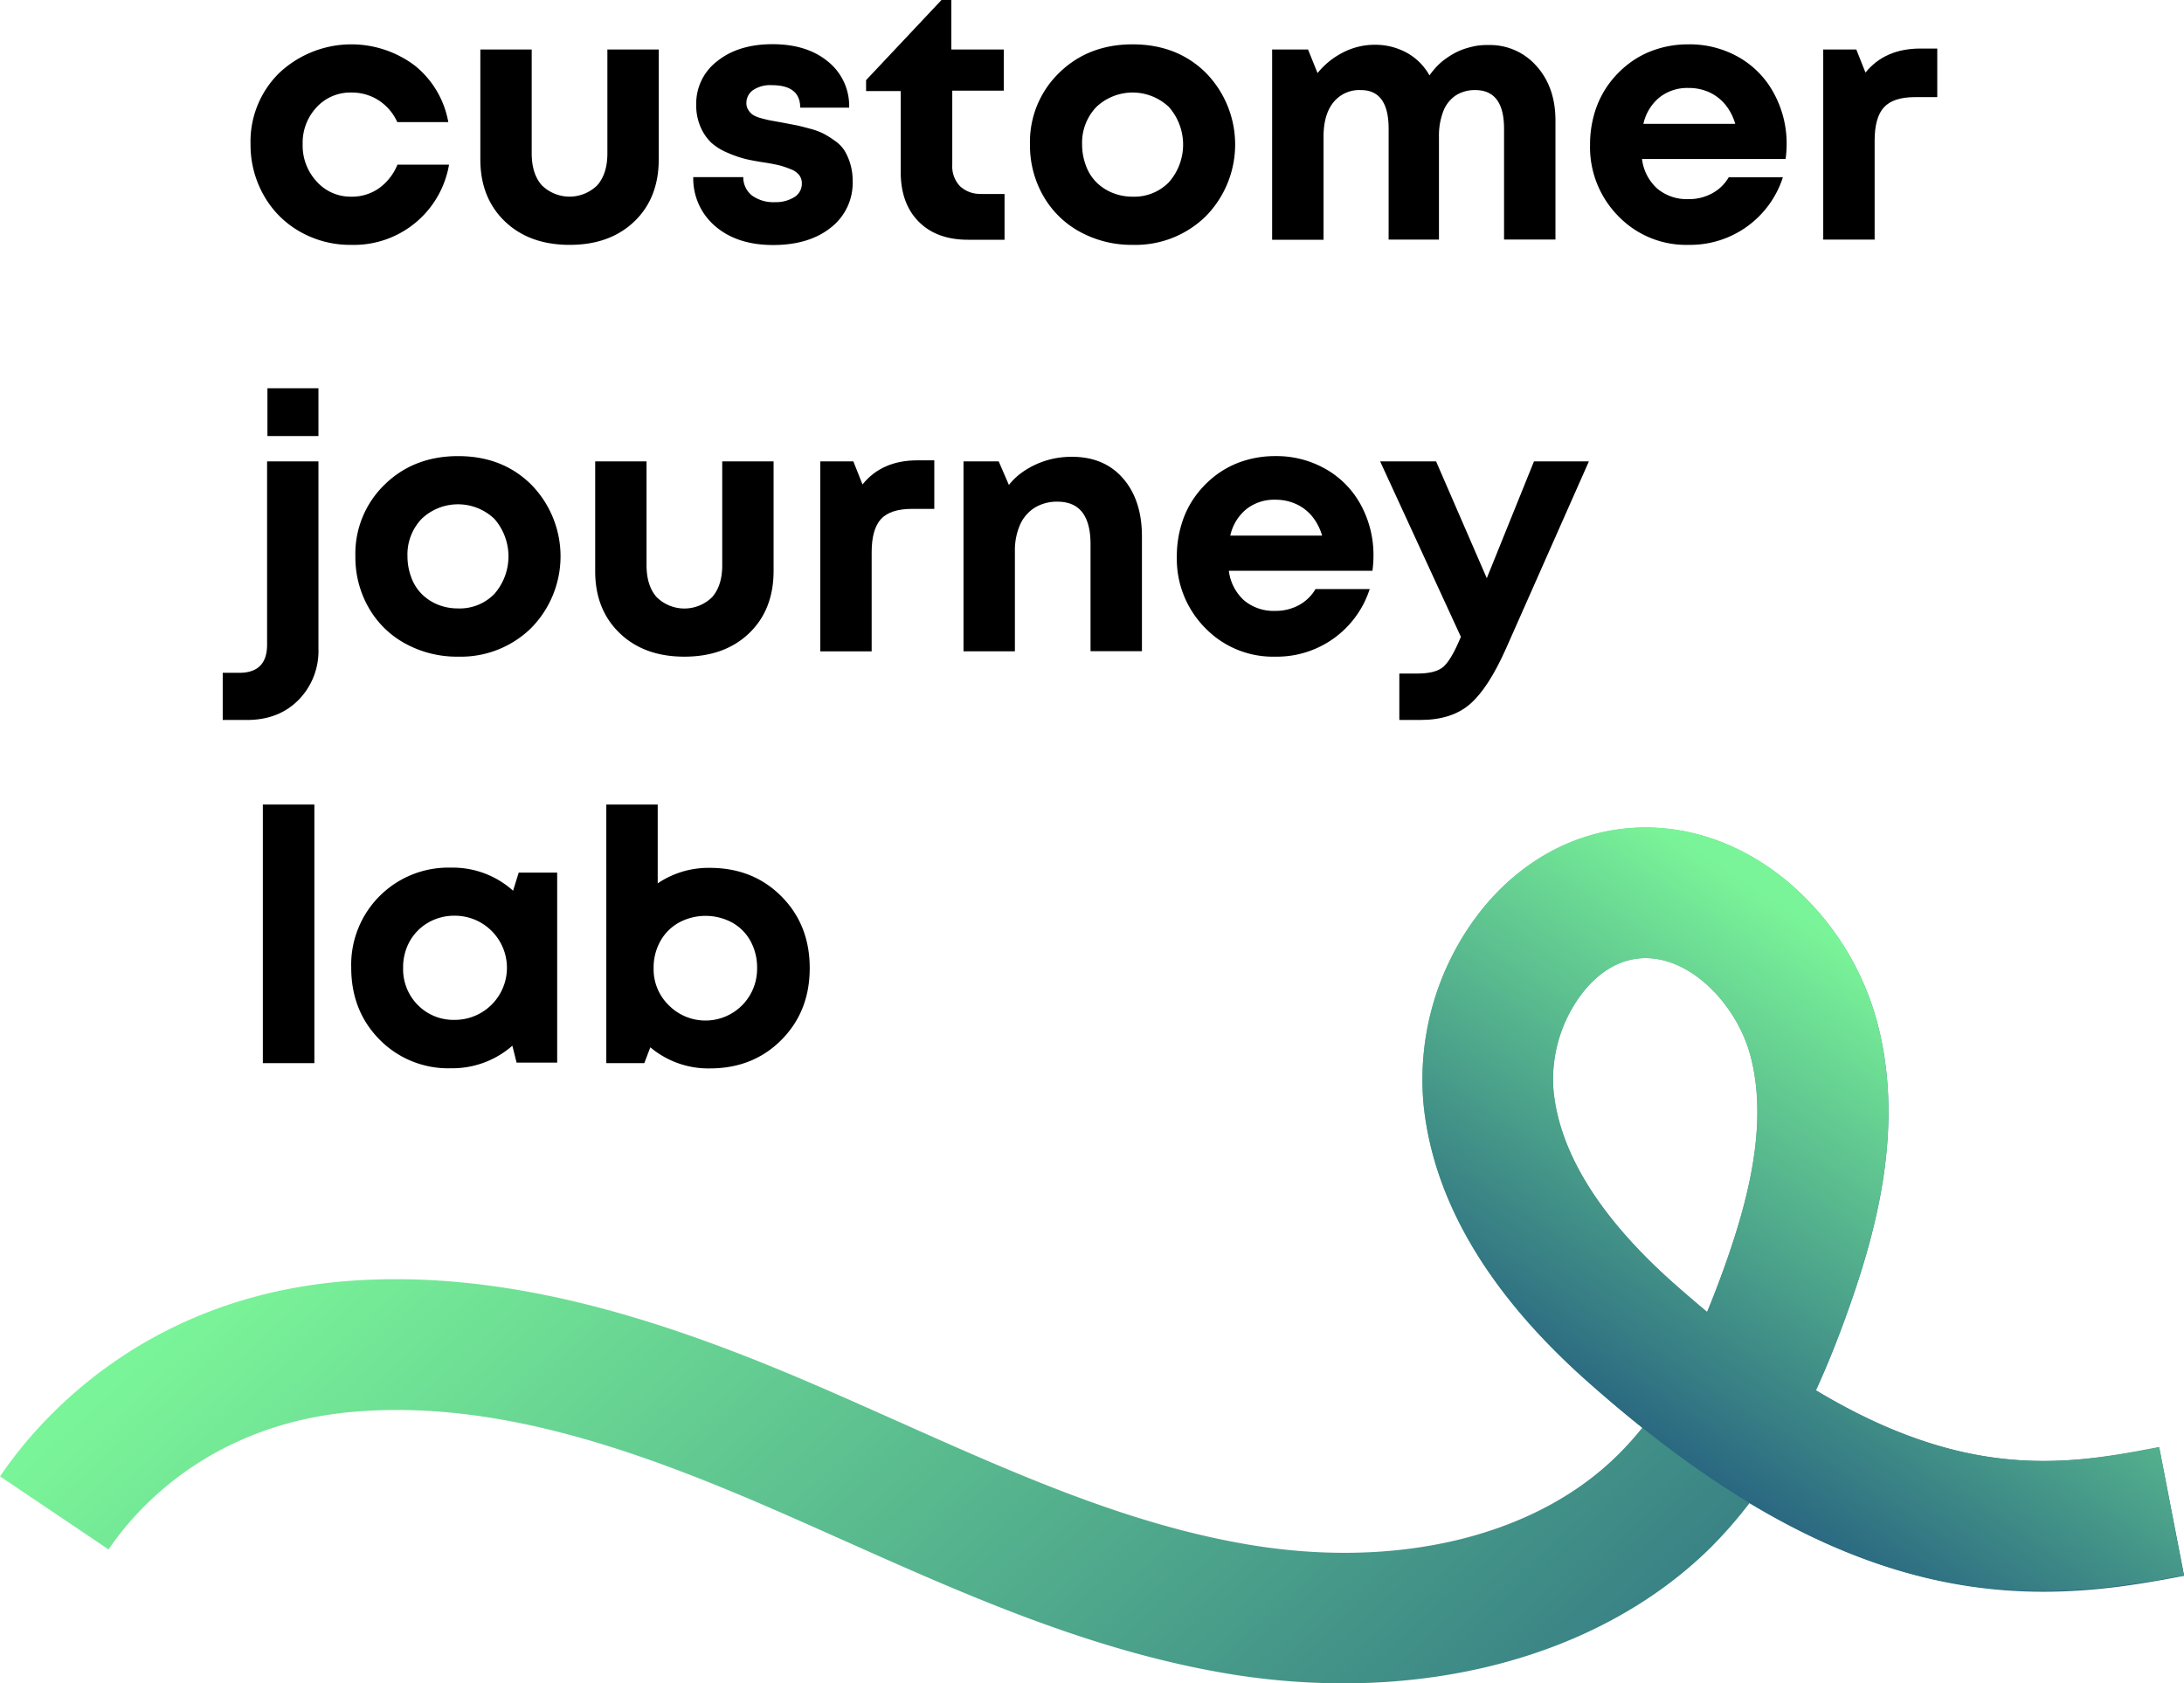 <svg id="Layer_1" data-name="Layer 1" xmlns="http://www.w3.org/2000/svg" xmlns:xlink="http://www.w3.org/1999/xlink" viewBox="0 0 567.66 437.64"><defs><style>.cls-1{fill:url(#linear-gradient);}.cls-2{fill:url(#linear-gradient-2);}</style><linearGradient id="linear-gradient" x1="833.78" y1="629.99" x2="1119.83" y2="916.04" gradientTransform="matrix(1, 0.05, -0.05, 1, 33, -103)" gradientUnits="userSpaceOnUse"><stop offset="0.01" stop-color="#7af498"/><stop offset="1" stop-color="#276280"/></linearGradient><linearGradient id="linear-gradient-2" x1="1186.99" y1="644.39" x2="1115.99" y2="767.37" xlink:href="#linear-gradient"/></defs><title>CJL_logo_main_RGB</title><path class="cls-1" d="M1022.45,771.77a183.48,183.48,0,0,1-32-2.85c-34.7-6.12-66.61-20.36-97.46-34.13-6.25-2.79-12.71-5.67-19-8.41-34.28-14.86-71.08-28.21-108-25.27-38.46,3-57.9,26.09-64.48,35.85l-28.2-19c9.33-13.85,36.77-46.53,90-50.76,44.46-3.53,87.75,12.16,124.22,28,6.49,2.81,13,5.74,19.36,8.56,30.31,13.53,58.94,26.31,89.52,31.7,39.44,7,75.87-1.69,97.44-23.14a82.26,82.26,0,0,0,6.29-7q-7.23-5.76-14.59-12.32c-25.44-22.67-39.64-46.73-42.22-71.51a71,71,0,0,1,15.43-51.23c9.8-12,23-19.37,37.29-20.74,14.84-1.44,29.87,3.61,42.32,14.21a72.43,72.43,0,0,1,22.89,36.38c7.12,27.1-.29,54.05-7.54,74.5-2.2,6.19-4.94,13.39-8.43,21,13.16,7.92,25.75,13.2,38,16,19.31,4.36,35.24,1.93,51.2-1.18l6.5,33.37c-18,3.52-39.46,6.78-65.19,1-15.71-3.55-31.54-10.12-47.79-19.87a115.5,115.5,0,0,1-10.17,11.63C1094.72,759.35,1060.45,771.77,1022.45,771.77ZM1101,583.22a16.51,16.51,0,0,0-1.72.09c-6.61.64-11.4,4.93-14.25,8.42a36.82,36.82,0,0,0-7.93,26.2c1.67,16.09,12.11,32.79,31,49.64q4.5,4,8.9,7.65,2.34-5.62,4.61-12c5.62-15.85,11.46-36.36,6.69-54.48C1125,596,1113.43,583.22,1101,583.22Z" transform="translate(-673.29 -334.13)"/><path class="cls-2" d="M1204,747.76c-32.24,0-69.54-11.21-118.47-54.81-25.44-22.67-39.64-46.73-42.22-71.51a71,71,0,0,1,15.43-51.23c9.8-12,23-19.37,37.29-20.74,14.84-1.44,29.87,3.61,42.32,14.21a72.43,72.43,0,0,1,22.89,36.38c7.12,27.1-.29,54.05-7.54,74.5-2.72,7.67-5.51,14.62-8.44,21,40.08,24.18,66.8,19.06,89.25,14.75l6.4,33.4C1229.13,745.94,1217,747.76,1204,747.76ZM1101,583.22a16.51,16.51,0,0,0-1.72.09c-6.61.64-11.4,4.93-14.25,8.42a36.82,36.82,0,0,0-7.93,26.2c1.67,16.09,12.11,32.79,31,49.64q4.54,4,8.9,7.65c1.55-3.74,3.08-7.74,4.61-12,5.62-15.85,11.46-36.36,6.69-54.48C1125,596,1113.43,583.22,1101,583.22Z" transform="translate(-673.29 -334.13)"/><path d="M764.57,397.79a26.26,26.26,0,0,1-13.31-3.43,24.74,24.74,0,0,1-9.42-9.46,26.55,26.55,0,0,1-3.43-13.36,24.92,24.92,0,0,1,7.5-18.48,27.37,27.37,0,0,1,35.21-1.87,24.32,24.32,0,0,1,8.69,14.68H776.55a13.21,13.21,0,0,0-4.8-5.63,12.86,12.86,0,0,0-7.18-2.05,11.86,11.86,0,0,0-9,3.84,13.46,13.46,0,0,0-3.61,9.6,13.7,13.7,0,0,0,3.65,9.7,11.78,11.78,0,0,0,9,3.93,12.18,12.18,0,0,0,7.13-2.15,14,14,0,0,0,4.85-6.17H790a25.08,25.08,0,0,1-25.43,20.85Z" transform="translate(-673.29 -334.13)"/><path d="M838.16,391.71q-6.36,6.09-16.83,6.08t-16.84-6.13q-6.35-6.12-6.35-16.09V347h13.35v27q0,5.31,2.61,8.28a10.27,10.27,0,0,0,14.45,0q2.61-3,2.61-8.28V347h13.35v28.54Q844.51,385.62,838.16,391.71Z" transform="translate(-673.29 -334.13)"/><path d="M876.62,366l3.61.69q1.14.23,3.48.87a18.31,18.31,0,0,1,3.56,1.28,24.14,24.14,0,0,1,2.93,1.83,9.14,9.14,0,0,1,2.56,2.56,14.5,14.5,0,0,1,1.51,3.43,15.07,15.07,0,0,1,.64,4.53,14.69,14.69,0,0,1-5.67,12.11q-5.67,4.53-15,4.53t-15-4.85a16.27,16.27,0,0,1-5.76-12.8h13A6,6,0,0,0,868.8,385a9.52,9.52,0,0,0,5.9,1.69,9.14,9.14,0,0,0,5-1.28,4.08,4.08,0,0,0,2-3.65,3.4,3.4,0,0,0-.69-2.11,4.88,4.88,0,0,0-2.15-1.51,23.7,23.7,0,0,0-2.92-1c-1-.24-2.23-.49-3.75-.73-2-.3-3.68-.61-5-.91a30.15,30.15,0,0,1-4.66-1.6,15.21,15.21,0,0,1-4.3-2.61,12.47,12.47,0,0,1-2.79-4,14,14,0,0,1-1.19-5.94,13.84,13.84,0,0,1,5.49-11.34q5.49-4.4,14.4-4.39t14.36,4.52A14.77,14.77,0,0,1,894,362.12H881.28q0-5.85-7.41-5.85a8,8,0,0,0-4.84,1.28,4.08,4.08,0,0,0-1.74,3.47,3.07,3.07,0,0,0,.5,1.69A4.28,4.28,0,0,0,869,364a8.24,8.24,0,0,0,2.15.87c1,.27,1.8.47,2.47.59Zm51.77,18.57h6v11.89h-9.52q-8.13,0-12.8-4.71t-4.67-12.94v-21h-9v-2.84L918,334.13h2.56V347h13.63v10.7H920.8V377a7.47,7.47,0,0,0,2,5.53A7.59,7.59,0,0,0,928.39,384.53Z" transform="translate(-673.29 -334.13)"/><path d="M967.72,397.79A28,28,0,0,1,954,394.41a24.36,24.36,0,0,1-9.56-9.38A26.36,26.36,0,0,1,941,371.72a25,25,0,0,1,7.59-18.66q7.59-7.41,19.12-7.4t19,7.4a26.62,26.62,0,0,1,0,37.28A26.09,26.09,0,0,1,967.72,397.79Zm0-12.53a12.51,12.51,0,0,0,9.42-3.79,14.8,14.8,0,0,0,0-19.49,13.71,13.71,0,0,0-18.93,0,13.46,13.46,0,0,0-3.66,9.74,15.45,15.45,0,0,0,1,5.49,11.85,11.85,0,0,0,2.7,4.3,12.61,12.61,0,0,0,4.16,2.74A13.67,13.67,0,0,0,967.72,385.26Z" transform="translate(-673.29 -334.13)"/><path d="M1060.1,345.84a16.07,16.07,0,0,1,12.58,5.49q4.89,5.49,4.9,14.08v31h-13.36V367.61q0-10.07-7.5-10.06a9.08,9.08,0,0,0-5.08,1.41,8.7,8.7,0,0,0-3.24,4.17,17.73,17.73,0,0,0-1.1,6.58v26.71h-13.08V367.61q0-10.07-7.23-10.06a8.59,8.59,0,0,0-7.13,3.2q-2.57,3.19-2.56,9v26.71h-13.36V347h9.33l2.47,6.13a20.27,20.27,0,0,1,6.63-5.36,17.93,17.93,0,0,1,8.19-2,17,17,0,0,1,8.42,2.1,15,15,0,0,1,5.85,5.86,21.6,21.6,0,0,1,1.92-2.34,16.19,16.19,0,0,1,2.2-1.92,20.44,20.44,0,0,1,2.47-1.55,16.49,16.49,0,0,1,2.69-1.15,25.09,25.09,0,0,1,2.93-.73A17.41,17.41,0,0,1,1060.1,345.84Z" transform="translate(-673.29 -334.13)"/><path d="M1137.67,371.54a29.51,29.51,0,0,1-.27,3.93h-37.32a12.31,12.31,0,0,0,4,7.73,12,12,0,0,0,8.1,2.7,12.46,12.46,0,0,0,6.13-1.51,11,11,0,0,0,4.3-4.16h14.08a25.31,25.31,0,0,1-24.51,17.56,24.48,24.48,0,0,1-18.29-7.5,25.55,25.55,0,0,1-7.32-18.57,28.62,28.62,0,0,1,1.23-8.41,24.66,24.66,0,0,1,3.57-7.23,26.18,26.18,0,0,1,5.44-5.53,23.73,23.73,0,0,1,7-3.61,26.49,26.49,0,0,1,8.32-1.28,25.69,25.69,0,0,1,13.31,3.47,23.62,23.62,0,0,1,9,9.42A27.24,27.24,0,0,1,1137.67,371.54ZM1112.15,357a11.64,11.64,0,0,0-7.55,2.47,12.31,12.31,0,0,0-4.16,6.86h23.87a13.85,13.85,0,0,0-2.65-5.08,11.81,11.81,0,0,0-4.16-3.16A12.86,12.86,0,0,0,1112.15,357Z" transform="translate(-673.29 -334.13)"/><path d="M1172.43,346.75h4.39v12.63h-5.77q-5.67,0-8.09,2.65c-1.62,1.77-2.42,4.66-2.42,8.69v25.7h-13.36V347h8.6l2.38,6Q1163.19,346.76,1172.43,346.75Z" transform="translate(-673.29 -334.13)"/><path d="M731.18,521.31V509.05h4.3q7.23,0,7.23-7.31V454.08h13.35v48.66a18.17,18.17,0,0,1-5.17,13.36q-5.16,5.21-13.4,5.21Zm11.62-73.82V435.06h13.26v12.43Z" transform="translate(-673.29 -334.13)"/><path d="M792.37,504.85a27.88,27.88,0,0,1-13.72-3.39,24.31,24.31,0,0,1-9.55-9.37,26.3,26.3,0,0,1-3.44-13.31,25,25,0,0,1,7.6-18.66q7.59-7.41,19.11-7.41t19,7.41a26.61,26.61,0,0,1,0,37.27A26.1,26.1,0,0,1,792.37,504.85Zm0-12.54a12.51,12.51,0,0,0,9.43-3.79,14.82,14.82,0,0,0,0-19.48,13.7,13.7,0,0,0-18.94,0,13.44,13.44,0,0,0-3.66,9.74,15.53,15.53,0,0,0,1,5.49,11.81,11.81,0,0,0,2.7,4.29,12.74,12.74,0,0,0,4.16,2.75A13.85,13.85,0,0,0,792.37,492.31Z" transform="translate(-673.29 -334.13)"/><path d="M868,498.76q-6.36,6.09-16.83,6.09t-16.83-6.13q-6.36-6.14-6.35-16.1V454.08h13.35v27q0,5.31,2.61,8.28a10.27,10.27,0,0,0,14.45,0q2.61-3,2.61-8.28v-27h13.35v28.54Q874.33,492.68,868,498.76Z" transform="translate(-673.29 -334.13)"/><path d="M911.74,453.81h4.39v12.62h-5.76q-5.67,0-8.1,2.65t-2.42,8.69v25.7H886.5V454.08h8.59l2.38,6Q902.5,453.81,911.74,453.81Z" transform="translate(-673.29 -334.13)"/><path d="M951.9,452.89q8.42,0,13.3,5.63t4.9,15v29.91H956.74v-27.8q0-11.07-8.59-11.07a11,11,0,0,0-5.9,1.55,10,10,0,0,0-3.85,4.49,16.56,16.56,0,0,0-1.32,6.86v26H923.72V454.08h9.15l2.65,6.13a17,17,0,0,1,3.16-3.07,21.35,21.35,0,0,1,3.89-2.28,21.94,21.94,0,0,1,4.43-1.47A23.6,23.6,0,0,1,951.9,452.89Z" transform="translate(-673.29 -334.13)"/><path d="M1030.28,478.59a29.65,29.65,0,0,1-.27,3.94H992.69a12.42,12.42,0,0,0,4,7.73,12,12,0,0,0,8.09,2.69,12.56,12.56,0,0,0,6.13-1.5,11.12,11.12,0,0,0,4.3-4.17h14.09a25.34,25.34,0,0,1-24.52,17.57,24.49,24.49,0,0,1-18.29-7.51,25.51,25.51,0,0,1-7.32-18.56,28.36,28.36,0,0,1,1.24-8.42,24.22,24.22,0,0,1,3.56-7.22,26,26,0,0,1,5.45-5.54,24,24,0,0,1,7-3.61,26.83,26.83,0,0,1,8.32-1.28,25.78,25.78,0,0,1,13.31,3.47,23.61,23.61,0,0,1,9.06,9.43A27.28,27.28,0,0,1,1030.28,478.59Zm-25.52-14.54a11.61,11.61,0,0,0-7.54,2.47,12.29,12.29,0,0,0-4.16,6.86h23.87a14.33,14.33,0,0,0-2.65-5.08,11.7,11.7,0,0,0-4.17-3.15A12.8,12.8,0,0,0,1004.76,464.05Z" transform="translate(-673.29 -334.13)"/><path d="M1072,454.08h14.27l-21.58,48.75q-4.58,10.25-9.33,14.36c-3.18,2.75-7.47,4.12-12.9,4.12H1037V509.24h4.66c3.18,0,5.43-.58,6.77-1.74s2.81-3.63,4.4-7.41l.18-.37-21-45.64h14.54l13.18,30.37Z" transform="translate(-673.29 -334.13)"/><path d="M741.61,610.53V543.3H755v67.23Z" transform="translate(-673.29 -334.13)"/><path d="M808.11,561h10v49.39H807.56l-1.1-4.39a23.65,23.65,0,0,1-16,5.86,25,25,0,0,1-18.52-7.46q-7.36-7.46-7.36-18.7a25.25,25.25,0,0,1,25.88-26,23.47,23.47,0,0,1,16.19,6ZM781.9,595.43a13,13,0,0,0,9.61,3.85,13.54,13.54,0,1,0,0-27.08,13.53,13.53,0,0,0-6.9,1.78,12.87,12.87,0,0,0-4.81,4.85,13.77,13.77,0,0,0-1.73,6.91A13.21,13.21,0,0,0,781.9,595.43Z" transform="translate(-673.29 -334.13)"/><path d="M857.77,559.76q11.25,0,18.62,7.41t7.36,18.66q0,11.25-7.36,18.66t-18.62,7.41a23.38,23.38,0,0,1-15.45-5.49l-1.56,4.12h-9.88V543.3h13.36v20.49A23.51,23.51,0,0,1,857.77,559.76Zm-10.7,35.67a13.42,13.42,0,0,0,23-9.6,14.27,14.27,0,0,0-1.69-7,12.11,12.11,0,0,0-4.8-4.85,14.57,14.57,0,0,0-13.81,0,12.36,12.36,0,0,0-4.85,4.85,14,14,0,0,0-1.74,7A13,13,0,0,0,847.07,595.43Z" transform="translate(-673.29 -334.13)"/></svg>